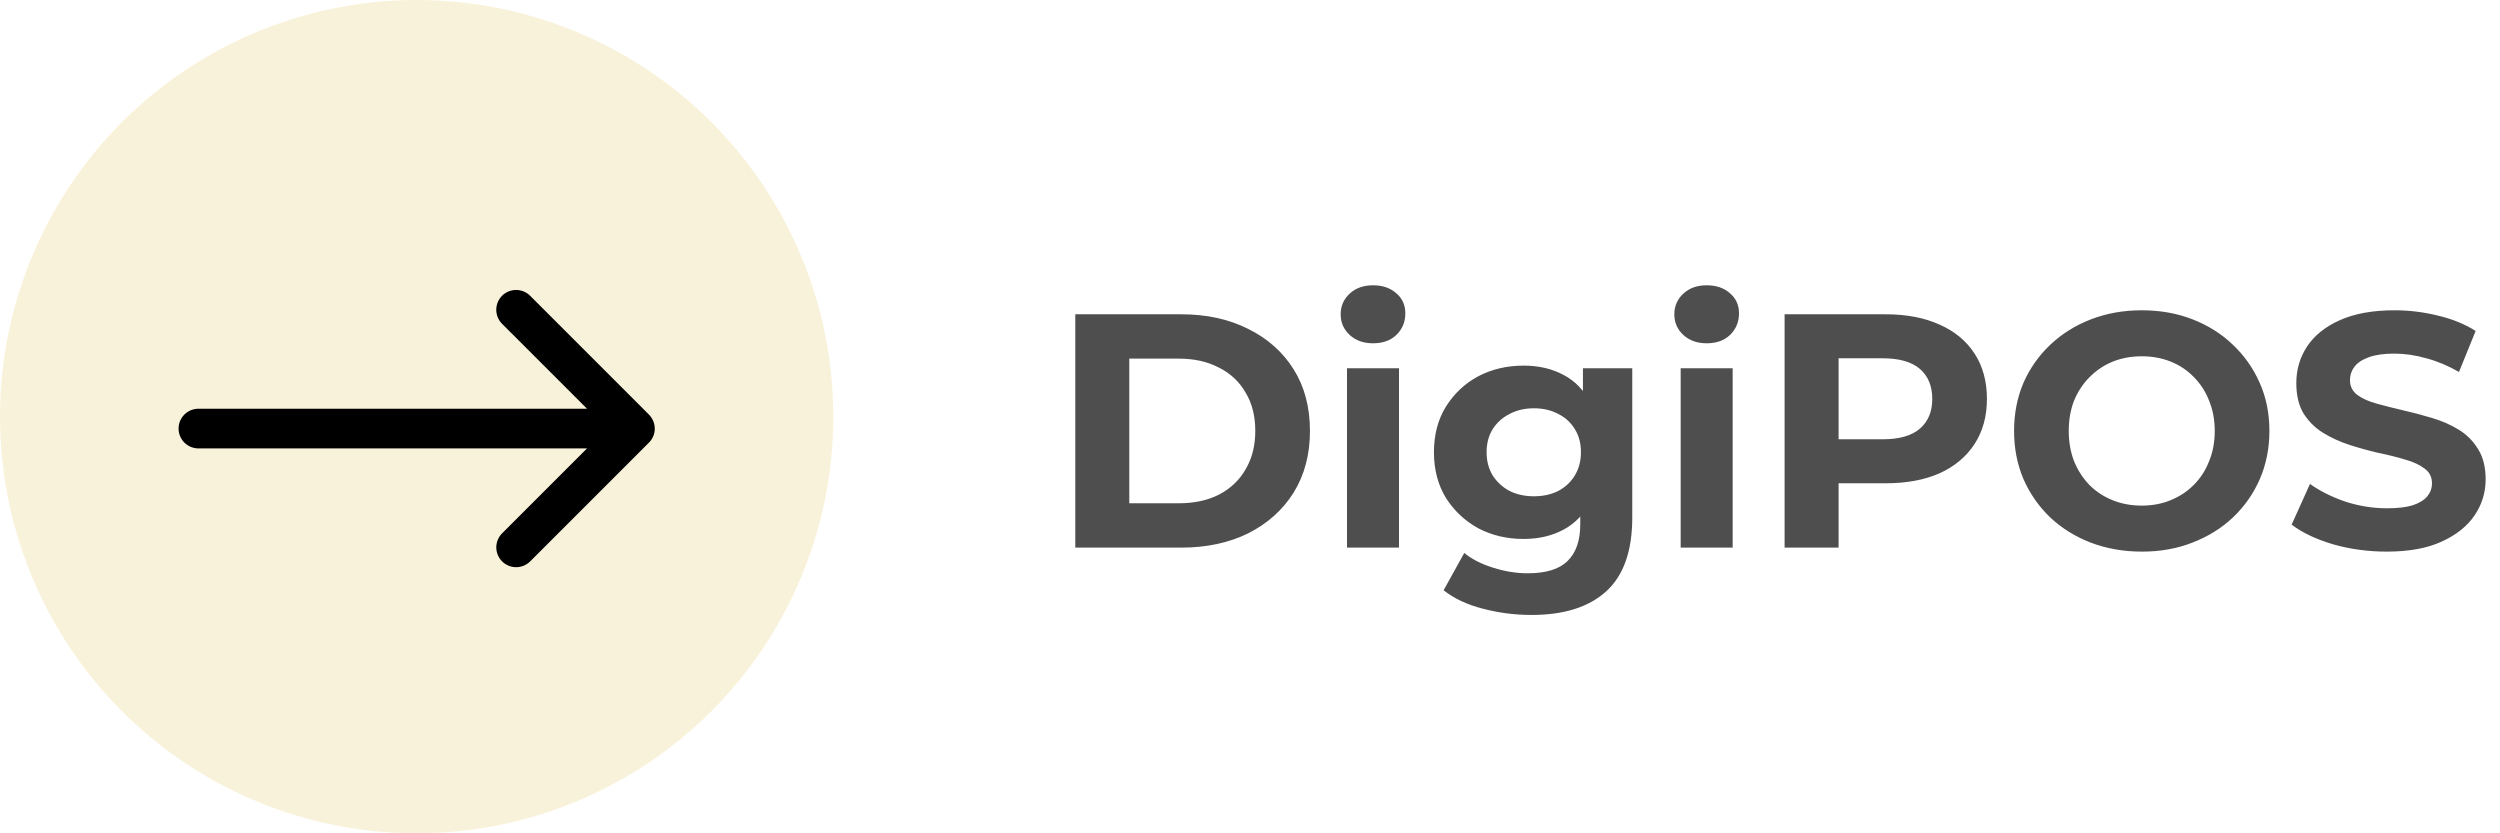 <svg width="105" height="35" viewBox="0 0 105 35" fill="none" xmlns="http://www.w3.org/2000/svg">
<path d="M45.162 23V13.2H49.614C50.678 13.2 51.616 13.405 52.428 13.816C53.24 14.217 53.875 14.782 54.332 15.51C54.789 16.238 55.018 17.101 55.018 18.1C55.018 19.089 54.789 19.953 54.332 20.69C53.875 21.418 53.24 21.987 52.428 22.398C51.616 22.799 50.678 23 49.614 23H45.162ZM47.43 21.138H49.502C50.155 21.138 50.72 21.017 51.196 20.774C51.681 20.522 52.055 20.167 52.316 19.71C52.587 19.253 52.722 18.716 52.722 18.1C52.722 17.475 52.587 16.938 52.316 16.49C52.055 16.033 51.681 15.683 51.196 15.44C50.72 15.188 50.155 15.062 49.502 15.062H47.43V21.138ZM56.574 23V15.468H58.758V23H56.574ZM57.666 14.418C57.265 14.418 56.938 14.301 56.686 14.068C56.434 13.835 56.308 13.545 56.308 13.2C56.308 12.855 56.434 12.565 56.686 12.332C56.938 12.099 57.265 11.982 57.666 11.982C58.068 11.982 58.394 12.094 58.646 12.318C58.898 12.533 59.024 12.813 59.024 13.158C59.024 13.522 58.898 13.825 58.646 14.068C58.404 14.301 58.077 14.418 57.666 14.418ZM64.327 25.828C63.618 25.828 62.932 25.739 62.269 25.562C61.616 25.394 61.07 25.137 60.631 24.792L61.499 23.224C61.817 23.485 62.218 23.691 62.703 23.84C63.198 23.999 63.683 24.078 64.159 24.078C64.934 24.078 65.494 23.905 65.839 23.56C66.194 23.215 66.371 22.701 66.371 22.02V20.886L66.511 18.996L66.483 17.092V15.468H68.555V21.74C68.555 23.14 68.191 24.171 67.463 24.834C66.735 25.497 65.69 25.828 64.327 25.828ZM63.991 22.636C63.291 22.636 62.657 22.487 62.087 22.188C61.527 21.88 61.075 21.455 60.729 20.914C60.393 20.363 60.225 19.724 60.225 18.996C60.225 18.259 60.393 17.619 60.729 17.078C61.075 16.527 61.527 16.103 62.087 15.804C62.657 15.505 63.291 15.356 63.991 15.356C64.626 15.356 65.186 15.487 65.671 15.748C66.157 16 66.535 16.397 66.805 16.938C67.076 17.47 67.211 18.156 67.211 18.996C67.211 19.827 67.076 20.513 66.805 21.054C66.535 21.586 66.157 21.983 65.671 22.244C65.186 22.505 64.626 22.636 63.991 22.636ZM64.425 20.844C64.808 20.844 65.149 20.769 65.447 20.62C65.746 20.461 65.979 20.242 66.147 19.962C66.315 19.682 66.399 19.36 66.399 18.996C66.399 18.623 66.315 18.301 66.147 18.03C65.979 17.75 65.746 17.535 65.447 17.386C65.149 17.227 64.808 17.148 64.425 17.148C64.043 17.148 63.702 17.227 63.403 17.386C63.105 17.535 62.867 17.75 62.689 18.03C62.521 18.301 62.437 18.623 62.437 18.996C62.437 19.36 62.521 19.682 62.689 19.962C62.867 20.242 63.105 20.461 63.403 20.62C63.702 20.769 64.043 20.844 64.425 20.844ZM70.588 23V15.468H72.772V23H70.588ZM71.68 14.418C71.279 14.418 70.952 14.301 70.7 14.068C70.448 13.835 70.322 13.545 70.322 13.2C70.322 12.855 70.448 12.565 70.7 12.332C70.952 12.099 71.279 11.982 71.68 11.982C72.081 11.982 72.408 12.094 72.66 12.318C72.912 12.533 73.038 12.813 73.038 13.158C73.038 13.522 72.912 13.825 72.66 14.068C72.417 14.301 72.091 14.418 71.68 14.418ZM74.953 23V13.2H79.195C80.072 13.2 80.828 13.345 81.463 13.634C82.098 13.914 82.588 14.32 82.933 14.852C83.278 15.384 83.451 16.019 83.451 16.756C83.451 17.484 83.278 18.114 82.933 18.646C82.588 19.178 82.098 19.589 81.463 19.878C80.828 20.158 80.072 20.298 79.195 20.298H76.213L77.221 19.276V23H74.953ZM77.221 19.528L76.213 18.45H79.069C79.769 18.45 80.292 18.301 80.637 18.002C80.982 17.703 81.155 17.288 81.155 16.756C81.155 16.215 80.982 15.795 80.637 15.496C80.292 15.197 79.769 15.048 79.069 15.048H76.213L77.221 13.97V19.528ZM89.967 23.168C89.192 23.168 88.474 23.042 87.811 22.79C87.158 22.538 86.588 22.183 86.103 21.726C85.627 21.269 85.254 20.732 84.983 20.116C84.722 19.5 84.591 18.828 84.591 18.1C84.591 17.372 84.722 16.7 84.983 16.084C85.254 15.468 85.632 14.931 86.117 14.474C86.602 14.017 87.172 13.662 87.825 13.41C88.478 13.158 89.188 13.032 89.953 13.032C90.728 13.032 91.437 13.158 92.081 13.41C92.734 13.662 93.299 14.017 93.775 14.474C94.26 14.931 94.638 15.468 94.909 16.084C95.18 16.691 95.315 17.363 95.315 18.1C95.315 18.828 95.18 19.505 94.909 20.13C94.638 20.746 94.26 21.283 93.775 21.74C93.299 22.188 92.734 22.538 92.081 22.79C91.437 23.042 90.732 23.168 89.967 23.168ZM89.953 21.236C90.392 21.236 90.793 21.161 91.157 21.012C91.53 20.863 91.857 20.648 92.137 20.368C92.417 20.088 92.632 19.757 92.781 19.374C92.94 18.991 93.019 18.567 93.019 18.1C93.019 17.633 92.94 17.209 92.781 16.826C92.632 16.443 92.417 16.112 92.137 15.832C91.866 15.552 91.544 15.337 91.171 15.188C90.798 15.039 90.392 14.964 89.953 14.964C89.514 14.964 89.108 15.039 88.735 15.188C88.371 15.337 88.049 15.552 87.769 15.832C87.489 16.112 87.27 16.443 87.111 16.826C86.962 17.209 86.887 17.633 86.887 18.1C86.887 18.557 86.962 18.982 87.111 19.374C87.27 19.757 87.484 20.088 87.755 20.368C88.035 20.648 88.362 20.863 88.735 21.012C89.108 21.161 89.514 21.236 89.953 21.236ZM100.239 23.168C99.455 23.168 98.704 23.065 97.985 22.86C97.267 22.645 96.688 22.37 96.249 22.034L97.019 20.326C97.439 20.625 97.934 20.872 98.503 21.068C99.082 21.255 99.665 21.348 100.253 21.348C100.701 21.348 101.061 21.306 101.331 21.222C101.611 21.129 101.817 21.003 101.947 20.844C102.078 20.685 102.143 20.503 102.143 20.298C102.143 20.037 102.041 19.831 101.835 19.682C101.63 19.523 101.359 19.397 101.023 19.304C100.687 19.201 100.314 19.108 99.903 19.024C99.502 18.931 99.096 18.819 98.685 18.688C98.284 18.557 97.915 18.389 97.579 18.184C97.243 17.979 96.968 17.708 96.753 17.372C96.548 17.036 96.445 16.607 96.445 16.084C96.445 15.524 96.595 15.015 96.893 14.558C97.201 14.091 97.659 13.723 98.265 13.452C98.881 13.172 99.651 13.032 100.575 13.032C101.191 13.032 101.798 13.107 102.395 13.256C102.993 13.396 103.52 13.611 103.977 13.9L103.277 15.622C102.82 15.361 102.363 15.169 101.905 15.048C101.448 14.917 101 14.852 100.561 14.852C100.123 14.852 99.763 14.903 99.483 15.006C99.203 15.109 99.003 15.244 98.881 15.412C98.76 15.571 98.699 15.757 98.699 15.972C98.699 16.224 98.802 16.429 99.007 16.588C99.213 16.737 99.483 16.859 99.819 16.952C100.155 17.045 100.524 17.139 100.925 17.232C101.336 17.325 101.742 17.433 102.143 17.554C102.554 17.675 102.927 17.839 103.263 18.044C103.599 18.249 103.87 18.52 104.075 18.856C104.29 19.192 104.397 19.617 104.397 20.13C104.397 20.681 104.243 21.185 103.935 21.642C103.627 22.099 103.165 22.468 102.549 22.748C101.943 23.028 101.173 23.168 100.239 23.168Z" fill="#4E4E4E"/>
<circle cx="17.5" cy="17.5" r="17.5" fill="#D8AA09" fill-opacity="0.15"/>
<path d="M7.5 18C7.5 18.221 7.588 18.433 7.744 18.589C7.9 18.745 8.112 18.833 8.333 18.833H24.655L21.078 22.41C20.927 22.567 20.843 22.778 20.844 22.996C20.846 23.215 20.934 23.424 21.088 23.578C21.243 23.733 21.452 23.82 21.671 23.822C21.889 23.824 22.099 23.74 22.257 23.588L27.257 18.588C27.334 18.512 27.395 18.421 27.437 18.32C27.479 18.22 27.5 18.112 27.5 18.003V18C27.5 17.892 27.478 17.783 27.435 17.682C27.393 17.581 27.332 17.489 27.255 17.412L22.255 12.412C22.098 12.26 21.887 12.176 21.669 12.178C21.45 12.18 21.241 12.267 21.087 12.422C20.932 12.576 20.845 12.785 20.843 13.004C20.841 13.222 20.925 13.433 21.077 13.59L24.655 17.167H8.333C8.112 17.167 7.9 17.255 7.744 17.411C7.588 17.567 7.5 17.779 7.5 18Z" fill="black"/>
</svg>
